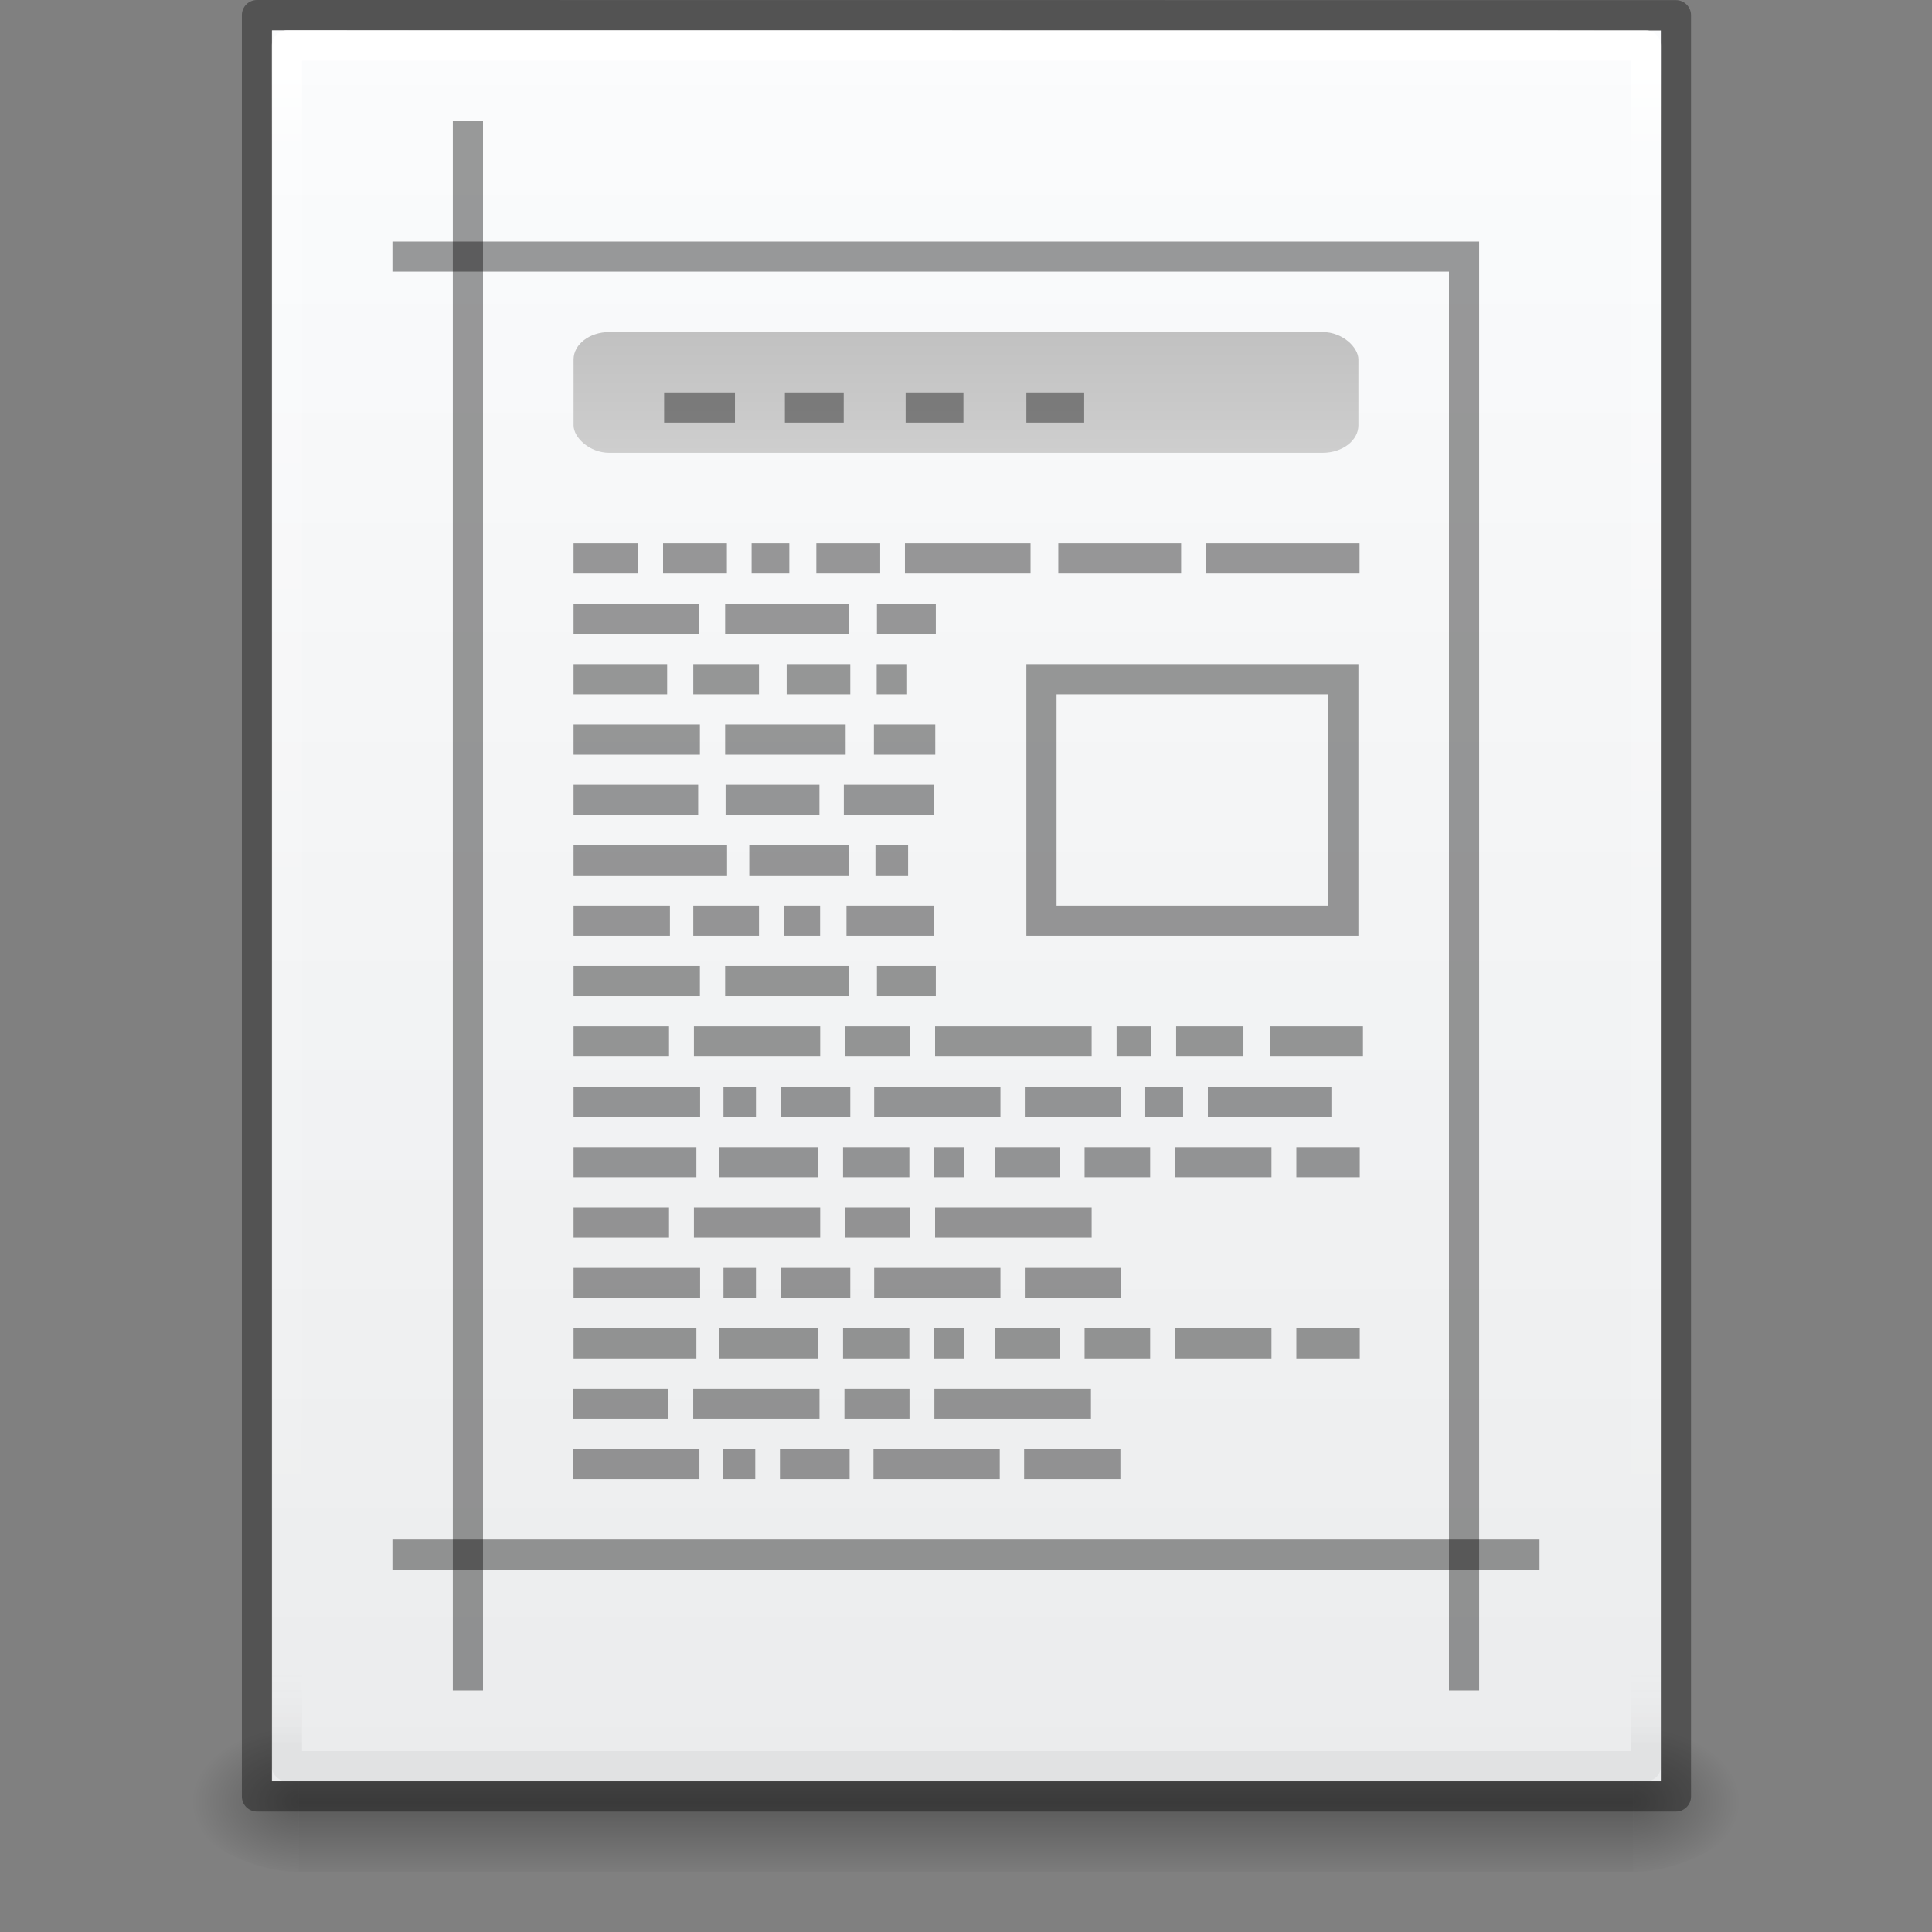 <?xml version="1.0" encoding="UTF-8" standalone="no"?>
<!-- Created with Inkscape (http://www.inkscape.org/) -->

<svg
   xmlns:dc="http://purl.org/dc/elements/1.1/"
   xmlns:cc="http://creativecommons.org/ns#"
   xmlns:rdf="http://www.w3.org/1999/02/22-rdf-syntax-ns#"
   xmlns:svg="http://www.w3.org/2000/svg"
   xmlns="http://www.w3.org/2000/svg"
   xmlns:xlink="http://www.w3.org/1999/xlink"
   xmlns:sodipodi="http://sodipodi.sourceforge.net/DTD/sodipodi-0.dtd"
   xmlns:inkscape="http://www.inkscape.org/namespaces/inkscape"
   width="64"
   height="64"
   id="svg4017"
   version="1.1"
   inkscape:version="0.91 r13725"
   sodipodi:docname="text-css.svg">
  <rect width="100%" height="100%" fill="#808080" stroke="none"/>
  <defs
     id="defs4019">
    <linearGradient
       id="linearGradient5060">
      <stop
         id="stop5062"
         style="stop-color:#000000;stop-opacity:1"
         offset="0" />
      <stop
         id="stop5064"
         style="stop-color:#000000;stop-opacity:0"
         offset="1" />
    </linearGradient>
    <linearGradient
       id="linearGradient5048">
      <stop
         id="stop5050"
         style="stop-color:#000000;stop-opacity:0"
         offset="0" />
      <stop
         id="stop5056"
         style="stop-color:#000000;stop-opacity:1"
         offset="0.5" />
      <stop
         id="stop5052"
         style="stop-color:#000000;stop-opacity:0"
         offset="1" />
    </linearGradient>
    <linearGradient
       id="linearGradient3104">
      <stop
         offset="0"
         style="stop-color:#a0a0a0;stop-opacity:1;"
         id="stop3106" />
      <stop
         offset="1"
         style="stop-color:#bebebe;stop-opacity:1;"
         id="stop3108" />
    </linearGradient>
    <linearGradient
       id="linearGradient3600-9">
      <stop
         offset="0"
         style="stop-color:#f4f4f4;stop-opacity:1"
         id="stop3602-3" />
      <stop
         offset="1"
         style="stop-color:#dbdbdb;stop-opacity:1"
         id="stop3604-7" />
    </linearGradient>
    <linearGradient
       id="linearGradient3977-4">
      <stop
         id="stop3979-7"
         style="stop-color:#ffffff;stop-opacity:1;"
         offset="0" />
      <stop
         offset="0.036"
         style="stop-color:#ffffff;stop-opacity:0.235;"
         id="stop3981-6" />
      <stop
         id="stop3983-5"
         style="stop-color:#ffffff;stop-opacity:0.157;"
         offset="0.951" />
      <stop
         id="stop3985-6"
         style="stop-color:#ffffff;stop-opacity:0.392;"
         offset="1" />
    </linearGradient>
    <linearGradient
       id="linearGradient3735">
      <stop
         offset="0"
         style="stop-color:#c1c1c1;stop-opacity:1"
         id="stop3737" />
      <stop
         offset="1"
         style="stop-color:#cecece;stop-opacity:1"
         id="stop3739" />
    </linearGradient>
    <linearGradient
       inkscape:collect="always"
       xlink:href="#linearGradient3735"
       id="linearGradient3275"
       gradientUnits="userSpaceOnUse"
       gradientTransform="matrix(1.368,0,0,1,-0.842,985.862)"
       x1="24.95"
       y1="13.5"
       x2="24.95"
       y2="17.5" />
    <linearGradient
       id="linearGradient3977-4-9">
      <stop
         offset="0"
         style="stop-color:#ffffff;stop-opacity:1;"
         id="stop3979-9" />
      <stop
         id="stop3981-1"
         style="stop-color:#ffffff;stop-opacity:0.235;"
         offset="0.049" />
      <stop
         offset="0.951"
         style="stop-color:#ffffff;stop-opacity:0"
         id="stop3983-5-4" />
      <stop
         offset="1"
         style="stop-color:#000000;stop-opacity:0.043"
         id="stop3985-3" />
    </linearGradient>
    <linearGradient
       id="linearGradient3927">
      <stop
         id="stop3929"
         offset="0"
         style="stop-color:#fbfcfd;stop-opacity:1" />
      <stop
         id="stop3931"
         offset="1"
         style="stop-color:#ebeced;stop-opacity:1" />
    </linearGradient>
    <radialGradient
       r="117.143"
       fy="486.648"
       fx="605.714"
       cy="486.648"
       cx="605.714"
       gradientTransform="matrix(0.031,0,0,0.021,35.221,1037.814)"
       gradientUnits="userSpaceOnUse"
       id="radialGradient3153-2"
       xlink:href="#linearGradient5060"
       inkscape:collect="always" />
    <radialGradient
       r="117.143"
       fy="486.648"
       fx="605.714"
       cy="486.648"
       cx="605.714"
       gradientTransform="matrix(-0.031,0,0,0.021,28.779,1037.814)"
       gradientUnits="userSpaceOnUse"
       id="radialGradient3156-9"
       xlink:href="#linearGradient5060"
       inkscape:collect="always" />
    <linearGradient
       inkscape:collect="always"
       xlink:href="#linearGradient5048"
       id="linearGradient4434"
       gradientUnits="userSpaceOnUse"
       gradientTransform="matrix(0.092,0,0,0.021,-1.085,1037.814)"
       x1="302.857"
       y1="366.648"
       x2="302.857"
       y2="609.505" />
    <linearGradient
       inkscape:collect="always"
       xlink:href="#linearGradient3977-4-9"
       id="linearGradient3988"
       gradientUnits="userSpaceOnUse"
       gradientTransform="matrix(0.906,0,0,1.149,2.256,-5.066)"
       x1="24"
       y1="5.94"
       x2="24"
       y2="42.06" />
    <linearGradient
       inkscape:collect="always"
       xlink:href="#linearGradient3927"
       id="linearGradient3322"
       gradientUnits="userSpaceOnUse"
       gradientTransform="matrix(0.979,0,0,0.94,0.502,-1.491)"
       x1="25.029"
       y1="2.523"
       x2="25.029"
       y2="48.545" />
    <linearGradient
       inkscape:collect="always"
       xlink:href="#linearGradient5048"
       id="linearGradient4446"
       gradientUnits="userSpaceOnUse"
       gradientTransform="matrix(0.092,0,0,0.021,-1.085,1037.814)"
       x1="302.857"
       y1="366.648"
       x2="302.857"
       y2="609.505" />
  </defs>
  <sodipodi:namedview
     id="base"
     pagecolor="#ffffff"
     bordercolor="#666666"
     borderopacity="1.0"
     inkscape:pageopacity="0.0"
     inkscape:pageshadow="2"
     inkscape:zoom="5.6568542"
     inkscape:cx="10.484287"
     inkscape:cy="11.183662"
     inkscape:document-units="pt"
     inkscape:current-layer="layer1"
     showgrid="false"
     inkscape:window-width="1366"
     inkscape:window-height="723"
     inkscape:window-x="0"
     inkscape:window-y="23"
     inkscape:window-maximized="1"
     units="px"
     inkscape:snap-bbox="true"
     inkscape:bbox-paths="true"
     inkscape:bbox-nodes="true"
     inkscape:snap-bbox-edge-midpoints="true">
    <inkscape:grid
       type="xygrid"
       id="grid3339"
       empspacing="5"
       visible="true"
       enabled="true"
       snapvisiblegridlinesonly="true" />
  </sodipodi:namedview>
  <g
     inkscape:label="Layer 1"
     inkscape:groupmode="layer"
     id="layer1"
     transform="translate(0,-988.362)">
    <g
       transform="translate(0,0.009)"
       id="layer1-7"
       inkscape:label="Layer 1">
      <rect
         width="44.2"
         height="5"
         x="9.9"
         y="1045.362"
         id="rect2879-1"
         style="display:inline;overflow:visible;visibility:visible;opacity:0.3;fill:url(#linearGradient4446);fill-opacity:1;fill-rule:nonzero;stroke:none;stroke-width:1;marker:none" />
      <path
         d="m 9.9,1045.362 c 0,0 0,5 0,5 -1.613,0.01 -3.9,-1.12 -3.9,-2.5 0,-1.38 1.8,-2.499 3.9,-2.499 z"
         id="path2881-9"
         style="display:inline;overflow:visible;visibility:visible;opacity:0.3;fill:url(#radialGradient3156-9);fill-opacity:1;fill-rule:nonzero;stroke:none;stroke-width:1;marker:none"
         inkscape:connector-curvature="0" />
      <path
         d="m 54.1,1045.362 c 0,0 0,5 0,5 1.613,0.01 3.9,-1.12 3.9,-2.5 0,-1.38 -1.8,-2.499 -3.9,-2.499 z"
         id="path2883-9"
         style="display:inline;overflow:visible;visibility:visible;opacity:0.3;fill:url(#radialGradient3153-2);fill-opacity:1;fill-rule:nonzero;stroke:none;stroke-width:1;marker:none"
         inkscape:connector-curvature="0" />
      <g
         transform="matrix(1.343,0,0,1.341,-0.217,988.182)"
         id="layer1-1-9"
         inkscape:label="Layer 1">
        <path
           inkscape:connector-curvature="0"
           style="display:inline;fill:url(#linearGradient3322);fill-opacity:1;stroke:none;stroke-width:1;stroke-linecap:butt;stroke-linejoin:round;stroke-miterlimit:4;stroke-dasharray:none;stroke-dashoffset:0;stroke-opacity:0.425"
           id="path4160"
           d="m 6.866,0.88 c 7.852,0 34.264,0.003 34.264,0.003 l 4e-5,43.248 c 0,0 -22.842,0 -34.264,0 0,-14.417 0,-28.834 0,-43.251 z"
           sodipodi:nodetypes="ccccc" />
        <path
           style="fill:none;stroke:url(#linearGradient3988);stroke-width:0.745;stroke-linecap:round;stroke-linejoin:round;stroke-miterlimit:4;stroke-dasharray:none;stroke-dashoffset:0;stroke-opacity:1"
           d="m 40.757,43.758 -33.518,0 0,-42.506 33.518,0 z"
           id="rect6741-1"
           inkscape:connector-curvature="0"
           sodipodi:nodetypes="ccccc" />
        <path
           inkscape:connector-curvature="0"
           style="display:inline;fill:none;fill-opacity:1;stroke:#000000;stroke-width:0.745;stroke-linecap:butt;stroke-linejoin:round;stroke-miterlimit:4;stroke-dasharray:none;stroke-dashoffset:0;stroke-opacity:0.353"
           id="path4160-3-5"
           d="m 6.5,0.5 c 8.02,0 35,0.003 35,0.003 l 4.2e-5,44.003 c 0,0 -23.333,0 -35,0 0,-14.669 0,-29.337 0,-44.006 z"
           sodipodi:nodetypes="ccccc" />
      </g>
    </g>
    <rect
       style="fill:url(#linearGradient3275);fill-opacity:1;stroke:none"
       id="rect2963"
       y="999.362"
       x="19"
       ry="0.91"
       rx="1.183"
       height="4"
       width="26" />
    <path
       inkscape:connector-curvature="0"
       style="opacity:1;fill:#000000;fill-opacity:0.392;stroke:none;display:inline"
       id="path3743"
       d="m 22,1001.362 2.346,0 0,1 -2.346,0 0,-1 z" />
    <path
       inkscape:connector-curvature="0"
       style="opacity:1;fill:#000000;fill-opacity:0.392;stroke:none;display:inline"
       id="path3747"
       d="m 26,1001.362 1.949,0 0,1 -1.949,0 0,-1 z" />
    <path
       inkscape:connector-curvature="0"
       style="opacity:1;fill:#000000;fill-opacity:0.392;stroke:none;display:inline"
       id="path3751"
       d="m 30,1001.362 1.915,0 0,1 -1.915,0 0,-1 z" />
    <rect
       style="fill:none;stroke:#000000;stroke-width:1;stroke-linecap:butt;stroke-miterlimit:4;stroke-dasharray:none;stroke-opacity:0.392"
       id="rect3757"
       y="1010.862"
       x="34.5"
       ry="0"
       rx="0"
       height="8"
       width="10" />
    <path
       inkscape:connector-curvature="0"
       style="fill:none;fill-opacity:1;stroke:#000000;stroke-width:1px;stroke-linecap:butt;stroke-linejoin:miter;stroke-opacity:0.392"
       id="path2505"
       d="m 48.5,996.362 0,48" />
    <path
       inkscape:connector-curvature="0"
       style="fill:none;stroke:#000000;stroke-width:1px;stroke-linecap:butt;stroke-linejoin:miter;stroke-opacity:0.392;fill-opacity:1"
       id="path2509"
       d="m 13,996.862 35,0" />
    <path
       inkscape:connector-curvature="0"
       style="fill:none;fill-opacity:1;stroke:#000000;stroke-width:1px;stroke-linecap:butt;stroke-linejoin:miter;stroke-opacity:0.392"
       id="path2513"
       d="m 13,1039.862 38,0" />
    <path
       style="fill:none;fill-opacity:1;stroke:#000000;stroke-width:1;stroke-linecap:butt;stroke-linejoin:miter;stroke-miterlimit:4;stroke-dasharray:none;stroke-opacity:0.392"
       d="m 15.5,992.362 0,52"
       id="path4109"
       inkscape:connector-curvature="0" />
    <path
       d="m 34,1001.362 1.915,0 0,1 -1.915,0 0,-1 z"
       id="path4121"
       style="opacity:1;fill:#000000;fill-opacity:0.392;stroke:none;display:inline"
       inkscape:connector-curvature="0" />
    <g
       id="g4448"
       style="fill:#000000;fill-opacity:0.392">
      <path
         sodipodi:nodetypes="ccccc"
         d="m 19,1006.362 2.121,0 0,1 -2.121,0 z"
         id="path3406"
         style="opacity:1;fill:#000000;fill-opacity:0.392;stroke:none;display:inline"
         inkscape:connector-curvature="0" />
      <path
         sodipodi:nodetypes="ccccc"
         d="m 21.965,1006.362 2.114,0 0,1 -2.114,0 z"
         id="path3404"
         style="opacity:1;fill:#000000;fill-opacity:0.392;stroke:none;display:inline"
         inkscape:connector-curvature="0" />
      <path
         sodipodi:nodetypes="ccccc"
         d="m 24.898,1006.362 1.249,0 0,1 -1.249,0 z"
         id="path3402"
         style="opacity:1;fill:#000000;fill-opacity:0.392;stroke:none;display:inline"
         inkscape:connector-curvature="0" />
      <path
         sodipodi:nodetypes="ccccc"
         d="m 27.042,1006.362 2.115,0 0,1 -2.115,0 z"
         id="path3397"
         style="opacity:1;fill:#000000;fill-opacity:0.392;stroke:none;display:inline"
         inkscape:connector-curvature="0" />
      <path
         sodipodi:nodetypes="ccccc"
         d="m 29.977,1006.362 4.161,0 0,1 -4.161,0 z"
         id="path3395"
         style="opacity:1;fill:#000000;fill-opacity:0.392;stroke:none;display:inline"
         inkscape:connector-curvature="0" />
      <path
         sodipodi:nodetypes="ccccc"
         d="m 35.058,1006.362 4.069,0 0,1 -4.069,0 z"
         id="path3392"
         style="opacity:1;fill:#000000;fill-opacity:0.392;stroke:none;display:inline"
         inkscape:connector-curvature="0" />
      <path
         sodipodi:nodetypes="ccccc"
         d="m 19,1018.362 3.192,0 0,1 -3.192,0 z"
         id="path3385"
         style="opacity:1;fill:#000000;fill-opacity:0.392;stroke:none;display:inline"
         inkscape:connector-curvature="0" />
      <path
         sodipodi:nodetypes="ccccc"
         d="m 22.966,1018.362 2.176,0 0,1 -2.176,0 z"
         id="path3383"
         style="opacity:1;fill:#000000;fill-opacity:0.392;stroke:none;display:inline"
         inkscape:connector-curvature="0" />
      <path
         sodipodi:nodetypes="ccccc"
         d="m 25.959,1018.362 1.208,0 0,1 -1.208,0 z"
         id="path3379"
         style="opacity:1;fill:#000000;fill-opacity:0.392;stroke:none;display:inline"
         inkscape:connector-curvature="0" />
      <path
         sodipodi:nodetypes="ccccc"
         d="m 28.041,1018.362 2.908,0 0,1 -2.908,0 z"
         id="path3373"
         style="opacity:1;fill:#000000;fill-opacity:0.392;stroke:none;display:inline"
         inkscape:connector-curvature="0" />
      <path
         sodipodi:nodetypes="ccccc"
         d="m 19,1014.362 4.128,0 0,1 -4.128,0 z"
         id="path3363"
         style="opacity:1;fill:#000000;fill-opacity:0.392;stroke:none;display:inline"
         inkscape:connector-curvature="0" />
      <path
         sodipodi:nodetypes="ccccc"
         d="m 24.036,1014.362 3.109,0 0,1 -3.109,0 z"
         id="path3361"
         style="opacity:1;fill:#000000;fill-opacity:0.392;stroke:none;display:inline"
         inkscape:connector-curvature="0" />
      <path
         sodipodi:nodetypes="ccccc"
         d="m 27.953,1014.362 2.981,0 0,1 -2.981,0 z"
         id="path3359"
         style="opacity:1;fill:#000000;fill-opacity:0.392;stroke:none;display:inline"
         inkscape:connector-curvature="0" />
      <path
         sodipodi:nodetypes="ccccc"
         d="m 19,1016.362 5.085,0 0,1 -5.085,0 z"
         id="path3347"
         style="opacity:1;fill:#000000;fill-opacity:0.392;stroke:none;display:inline"
         inkscape:connector-curvature="0" />
      <path
         sodipodi:nodetypes="ccccc"
         d="m 24.821,1016.362 3.292,0 0,1 -3.292,0 z"
         id="path3345"
         style="opacity:1;fill:#000000;fill-opacity:0.392;stroke:none;display:inline"
         inkscape:connector-curvature="0" />
      <path
         sodipodi:nodetypes="ccccc"
         d="m 29,1016.362 1.082,0 0,1 -1.082,0 z"
         id="path3343"
         style="opacity:1;fill:#000000;fill-opacity:0.392;stroke:none;display:inline"
         inkscape:connector-curvature="0" />
      <path
         sodipodi:nodetypes="ccccc"
         d="m 19,1024.362 4.192,0 0,1 -4.192,0 z"
         id="path3176"
         style="opacity:1;fill:#000000;fill-opacity:0.392;stroke:none;display:inline"
         inkscape:connector-curvature="0" />
      <path
         sodipodi:nodetypes="ccccc"
         d="m 23.966,1024.362 1.076,0 0,1 -1.076,0 z"
         id="path3174"
         style="opacity:1;fill:#000000;fill-opacity:0.392;stroke:none;display:inline"
         inkscape:connector-curvature="0" />
      <path
         sodipodi:nodetypes="ccccc"
         d="m 25.859,1024.362 2.308,0 0,1 -2.308,0 z"
         id="path3170"
         style="opacity:1;fill:#000000;fill-opacity:0.392;stroke:none;display:inline"
         inkscape:connector-curvature="0" />
      <path
         sodipodi:nodetypes="ccccc"
         d="m 28.958,1024.362 4.183,0 0,1 -4.183,0 z"
         id="path3166"
         style="opacity:1;fill:#000000;fill-opacity:0.392;stroke:none;display:inline"
         inkscape:connector-curvature="0" />
      <path
         sodipodi:nodetypes="ccccc"
         d="m 33.948,1024.362 3.19,0 0,1 -3.19,0 z"
         id="path3164"
         style="opacity:1;fill:#000000;fill-opacity:0.392;stroke:none;display:inline"
         inkscape:connector-curvature="0" />
      <path
         sodipodi:nodetypes="ccccc"
         d="m 37.913,1024.362 1.28,0 0,1 -1.28,0 z"
         id="path3162"
         style="opacity:1;fill:#000000;fill-opacity:0.392;stroke:none;display:inline"
         inkscape:connector-curvature="0" />
      <path
         sodipodi:nodetypes="ccccc"
         d="m 19,1022.362 3.162,0 0,1 -3.162,0 z"
         id="path3158"
         style="opacity:1;fill:#000000;fill-opacity:0.392;stroke:none;display:inline"
         inkscape:connector-curvature="0" />
      <path
         sodipodi:nodetypes="ccccc"
         d="m 22.987,1022.362 4.183,0 0,1 -4.183,0 z"
         id="path3156"
         style="opacity:1;fill:#000000;fill-opacity:0.392;stroke:none;display:inline"
         inkscape:connector-curvature="0" />
      <path
         sodipodi:nodetypes="ccccc"
         d="m 27.996,1022.362 2.155,0 0,1 -2.155,0 z"
         id="path3154"
         style="opacity:1;fill:#000000;fill-opacity:0.392;stroke:none;display:inline"
         inkscape:connector-curvature="0" />
      <path
         sodipodi:nodetypes="ccccc"
         d="m 36.989,1022.362 1.149,0 0,1 -1.149,0 z"
         id="path3152"
         style="opacity:1;fill:#000000;fill-opacity:0.392;stroke:none;display:inline"
         inkscape:connector-curvature="0" />
      <path
         sodipodi:nodetypes="ccccc"
         d="m 38.962,1022.362 2.229,0 0,1 -2.229,0 z"
         id="path3150"
         style="opacity:1;fill:#000000;fill-opacity:0.392;stroke:none;display:inline"
         inkscape:connector-curvature="0" />
      <path
         sodipodi:nodetypes="ccccc"
         d="m 30.976,1022.362 5.186,0 0,1 -5.186,0 z"
         id="path3146"
         style="opacity:1;fill:#000000;fill-opacity:0.392;stroke:none;display:inline"
         inkscape:connector-curvature="0" />
      <path
         sodipodi:nodetypes="ccccc"
         d="m 19,1026.361 4.069,0 0,1 -4.069,0 z"
         id="path35069"
         style="opacity:1;fill:#000000;fill-opacity:0.392;stroke:none;display:inline"
         inkscape:connector-curvature="0" />
      <path
         sodipodi:nodetypes="ccccc"
         d="m 23.826,1026.361 3.281,0 0,1 -3.281,0 z"
         id="path35065"
         style="opacity:1;fill:#000000;fill-opacity:0.392;stroke:none;display:inline"
         inkscape:connector-curvature="0" />
      <path
         sodipodi:nodetypes="ccccc"
         d="m 27.927,1026.361 2.197,0 0,1 -2.197,0 z"
         id="path35063"
         style="opacity:1;fill:#000000;fill-opacity:0.392;stroke:none;display:inline"
         inkscape:connector-curvature="0" />
      <path
         sodipodi:nodetypes="ccccc"
         d="m 30.944,1026.361 0.998,0 0,1 -0.998,0 z"
         id="path35061"
         style="opacity:1;fill:#000000;fill-opacity:0.392;stroke:none;display:inline"
         inkscape:connector-curvature="0" />
      <path
         sodipodi:nodetypes="ccccc"
         d="m 32.961,1026.361 2.147,0 0,1 -2.147,0 z"
         id="path35059"
         style="opacity:1;fill:#000000;fill-opacity:0.392;stroke:none;display:inline"
         inkscape:connector-curvature="0" />
      <path
         sodipodi:nodetypes="ccccc"
         d="m 35.928,1026.361 2.173,0 0,1 -2.173,0 z"
         id="path35057"
         style="opacity:1;fill:#000000;fill-opacity:0.392;stroke:none;display:inline"
         inkscape:connector-curvature="0" />
      <path
         sodipodi:nodetypes="ccccc"
         d="m 38.92,1026.361 3.2,0 0,1 -3.2,0 z"
         id="path35055"
         style="opacity:1;fill:#000000;fill-opacity:0.392;stroke:none;display:inline"
         inkscape:connector-curvature="0" />
      <path
         sodipodi:nodetypes="ccccc"
         d="m 19,1020.361 4.185,0 0,1 -4.185,0 z"
         id="path3759"
         style="opacity:1;fill:#000000;fill-opacity:0.392;stroke:none;display:inline"
         inkscape:connector-curvature="0" />
      <path
         sodipodi:nodetypes="ccccc"
         d="m 24.021,1020.361 4.092,0 0,1 -4.092,0 z"
         id="path3761"
         style="opacity:1;fill:#000000;fill-opacity:0.392;stroke:none;display:inline"
         inkscape:connector-curvature="0" />
      <path
         sodipodi:nodetypes="ccccc"
         d="m 29.049,1020.361 1.951,0 0,1 -1.951,0 z"
         id="path3763"
         style="opacity:1;fill:#000000;fill-opacity:0.392;stroke:none;display:inline"
         inkscape:connector-curvature="0" />
      <path
         sodipodi:nodetypes="ccccc"
         inkscape:connector-curvature="0"
         style="opacity:1;fill:#000000;fill-opacity:0.392;stroke:none;display:inline"
         id="path4123"
         d="m 19,1010.362 3.1,0 0,1 -3.1,0 z" />
      <path
         sodipodi:nodetypes="ccccc"
         inkscape:connector-curvature="0"
         style="opacity:1;fill:#000000;fill-opacity:0.392;stroke:none;display:inline"
         id="path4125"
         d="m 22.966,1010.362 2.176,0 0,1 -2.176,0 z" />
      <path
         sodipodi:nodetypes="ccccc"
         inkscape:connector-curvature="0"
         style="opacity:1;fill:#000000;fill-opacity:0.392;stroke:none;display:inline"
         id="path4129"
         d="m 26.059,1010.362 2.108,0 0,1 -2.108,0 z" />
      <path
         sodipodi:nodetypes="ccccc"
         inkscape:connector-curvature="0"
         style="opacity:1;fill:#000000;fill-opacity:0.392;stroke:none;display:inline"
         id="path4131"
         d="m 29.041,1010.362 1.008,0 0,1 -1.008,0 z" />
      <path
         sodipodi:nodetypes="ccccc"
         inkscape:connector-curvature="0"
         style="opacity:1;fill:#000000;fill-opacity:0.392;stroke:none;display:inline"
         id="path4133"
         d="m 19,1008.362 4.16,0 0,1 -4.16,0 z" />
      <path
         sodipodi:nodetypes="ccccc"
         inkscape:connector-curvature="0"
         style="opacity:1;fill:#000000;fill-opacity:0.392;stroke:none;display:inline"
         id="path4135"
         d="m 24.021,1008.362 4.092,0 0,1 -4.092,0 z" />
      <path
         sodipodi:nodetypes="ccccc"
         inkscape:connector-curvature="0"
         style="opacity:1;fill:#000000;fill-opacity:0.392;stroke:none;display:inline"
         id="path4137"
         d="m 29.049,1008.362 1.951,0 0,1 -1.951,0 z" />
      <path
         sodipodi:nodetypes="ccccc"
         inkscape:connector-curvature="0"
         style="opacity:1;fill:#000000;fill-opacity:0.392;stroke:none;display:inline"
         id="path4139"
         d="m 19,1012.361 4.185,0 0,1 -4.185,0 z" />
      <path
         sodipodi:nodetypes="ccccc"
         inkscape:connector-curvature="0"
         style="opacity:1;fill:#000000;fill-opacity:0.392;stroke:none;display:inline"
         id="path4141"
         d="m 24.021,1012.361 3.992,0 0,1 -3.992,0 z" />
      <path
         sodipodi:nodetypes="ccccc"
         inkscape:connector-curvature="0"
         style="opacity:1;fill:#000000;fill-opacity:0.392;stroke:none;display:inline"
         id="path4143"
         d="m 28.949,1012.361 2.033,0 0,1 -2.033,0 z" />
      <path
         sodipodi:nodetypes="ccccc"
         d="m 42.067,1022.362 3.084,0 0,1 -3.084,0 z"
         id="path3154-6"
         style="opacity:1;fill:#000000;fill-opacity:0.392;stroke:none;display:inline"
         inkscape:connector-curvature="0" />
      <path
         sodipodi:nodetypes="ccccc"
         d="m 39.937,1006.362 5.101,0 0,1 -5.101,0 z"
         id="path3154-6-6"
         style="opacity:1;fill:#000000;fill-opacity:0.392;stroke:none;display:inline"
         inkscape:connector-curvature="0" />
      <path
         sodipodi:nodetypes="ccccc"
         d="m 40.013,1024.362 4.092,0 0,1 -4.092,0 z"
         id="path3176-4"
         style="opacity:1;fill:#000000;fill-opacity:0.392;stroke:none;display:inline"
         inkscape:connector-curvature="0" />
      <path
         sodipodi:nodetypes="ccccc"
         d="m 42.944,1026.361 2.101,0 0,1 -2.101,0 z"
         id="path35061-7"
         style="opacity:1;fill:#000000;fill-opacity:0.392;stroke:none;display:inline"
         inkscape:connector-curvature="0" />
    </g>
    <g
       id="g4465"
       transform="translate(42,-3)">
      <path
         sodipodi:nodetypes="ccccc"
         d="m -23,1033.362 4.192,0 0,1 -4.192,0 z"
         id="path3176-5"
         style="display:inline;opacity:1;fill:#000000;fill-opacity:0.392;stroke:none"
         inkscape:connector-curvature="0" />
      <path
         sodipodi:nodetypes="ccccc"
         d="m -18.034,1033.362 1.076,0 0,1 -1.076,0 z"
         id="path3174-5"
         style="display:inline;opacity:1;fill:#000000;fill-opacity:0.392;stroke:none"
         inkscape:connector-curvature="0" />
      <path
         sodipodi:nodetypes="ccccc"
         d="m -16.141,1033.362 2.308,0 0,1 -2.308,0 z"
         id="path3170-9"
         style="display:inline;opacity:1;fill:#000000;fill-opacity:0.392;stroke:none"
         inkscape:connector-curvature="0" />
      <path
         sodipodi:nodetypes="ccccc"
         d="m -13.042,1033.362 4.183,0 0,1 -4.183,0 z"
         id="path3166-7"
         style="display:inline;opacity:1;fill:#000000;fill-opacity:0.392;stroke:none"
         inkscape:connector-curvature="0" />
      <path
         sodipodi:nodetypes="ccccc"
         d="m -8.052,1033.362 3.19,0 0,1 -3.19,0 z"
         id="path3164-6"
         style="display:inline;opacity:1;fill:#000000;fill-opacity:0.392;stroke:none"
         inkscape:connector-curvature="0" />
      <path
         sodipodi:nodetypes="ccccc"
         d="m -23,1031.362 3.162,0 0,1 -3.162,0 z"
         id="path3158-9"
         style="display:inline;opacity:1;fill:#000000;fill-opacity:0.392;stroke:none"
         inkscape:connector-curvature="0" />
      <path
         sodipodi:nodetypes="ccccc"
         d="m -19.013,1031.362 4.183,0 0,1 -4.183,0 z"
         id="path3156-0"
         style="display:inline;opacity:1;fill:#000000;fill-opacity:0.392;stroke:none"
         inkscape:connector-curvature="0" />
      <path
         sodipodi:nodetypes="ccccc"
         d="m -14.004,1031.362 2.155,0 0,1 -2.155,0 z"
         id="path3154-64"
         style="display:inline;opacity:1;fill:#000000;fill-opacity:0.392;stroke:none"
         inkscape:connector-curvature="0" />
      <path
         sodipodi:nodetypes="ccccc"
         d="m -11.024,1031.362 5.186,0 0,1 -5.186,0 z"
         id="path3146-5"
         style="display:inline;opacity:1;fill:#000000;fill-opacity:0.392;stroke:none"
         inkscape:connector-curvature="0" />
      <path
         sodipodi:nodetypes="ccccc"
         d="m -23,1035.361 4.069,0 0,1 -4.069,0 z"
         id="path35069-0"
         style="display:inline;opacity:1;fill:#000000;fill-opacity:0.392;stroke:none"
         inkscape:connector-curvature="0" />
      <path
         sodipodi:nodetypes="ccccc"
         d="m -18.174,1035.361 3.281,0 0,1 -3.281,0 z"
         id="path35065-6"
         style="display:inline;opacity:1;fill:#000000;fill-opacity:0.392;stroke:none"
         inkscape:connector-curvature="0" />
      <path
         sodipodi:nodetypes="ccccc"
         d="m -14.073,1035.361 2.197,0 0,1 -2.197,0 z"
         id="path35063-5"
         style="display:inline;opacity:1;fill:#000000;fill-opacity:0.392;stroke:none"
         inkscape:connector-curvature="0" />
      <path
         sodipodi:nodetypes="ccccc"
         d="m -11.056,1035.361 0.998,0 0,1 -0.998,0 z"
         id="path35061-9"
         style="display:inline;opacity:1;fill:#000000;fill-opacity:0.392;stroke:none"
         inkscape:connector-curvature="0" />
      <path
         sodipodi:nodetypes="ccccc"
         d="m -9.039,1035.361 2.147,0 0,1 -2.147,0 z"
         id="path35059-5"
         style="display:inline;opacity:1;fill:#000000;fill-opacity:0.392;stroke:none"
         inkscape:connector-curvature="0" />
      <path
         sodipodi:nodetypes="ccccc"
         d="m -6.072,1035.361 2.173,0 0,1 -2.173,0 z"
         id="path35057-6"
         style="display:inline;opacity:1;fill:#000000;fill-opacity:0.392;stroke:none"
         inkscape:connector-curvature="0" />
      <path
         sodipodi:nodetypes="ccccc"
         d="m -3.08,1035.361 3.2,0 0,1 -3.2,0 z"
         id="path35055-0"
         style="display:inline;opacity:1;fill:#000000;fill-opacity:0.392;stroke:none"
         inkscape:connector-curvature="0" />
      <path
         sodipodi:nodetypes="ccccc"
         d="m 0.944,1035.361 2.101,0 0,1 -2.101,0 z"
         id="path35061-7-1"
         style="display:inline;opacity:1;fill:#000000;fill-opacity:0.392;stroke:none"
         inkscape:connector-curvature="0" />
    </g>
    <g
       id="g4465-8"
       transform="translate(41.977,3)">
      <path
         sodipodi:nodetypes="ccccc"
         d="m -23,1033.362 4.192,0 0,1 -4.192,0 z"
         id="path3176-5-3"
         style="display:inline;opacity:1;fill:#000000;fill-opacity:0.392;stroke:none"
         inkscape:connector-curvature="0" />
      <path
         sodipodi:nodetypes="ccccc"
         d="m -18.034,1033.362 1.076,0 0,1 -1.076,0 z"
         id="path3174-5-7"
         style="display:inline;opacity:1;fill:#000000;fill-opacity:0.392;stroke:none"
         inkscape:connector-curvature="0" />
      <path
         sodipodi:nodetypes="ccccc"
         d="m -16.141,1033.362 2.308,0 0,1 -2.308,0 z"
         id="path3170-9-4"
         style="display:inline;opacity:1;fill:#000000;fill-opacity:0.392;stroke:none"
         inkscape:connector-curvature="0" />
      <path
         sodipodi:nodetypes="ccccc"
         d="m -13.042,1033.362 4.183,0 0,1 -4.183,0 z"
         id="path3166-7-1"
         style="display:inline;opacity:1;fill:#000000;fill-opacity:0.392;stroke:none"
         inkscape:connector-curvature="0" />
      <path
         sodipodi:nodetypes="ccccc"
         d="m -8.052,1033.362 3.19,0 0,1 -3.19,0 z"
         id="path3164-6-0"
         style="display:inline;opacity:1;fill:#000000;fill-opacity:0.392;stroke:none"
         inkscape:connector-curvature="0" />
      <path
         sodipodi:nodetypes="ccccc"
         d="m -23,1031.362 3.162,0 0,1 -3.162,0 z"
         id="path3158-9-2"
         style="display:inline;opacity:1;fill:#000000;fill-opacity:0.392;stroke:none"
         inkscape:connector-curvature="0" />
      <path
         sodipodi:nodetypes="ccccc"
         d="m -19.013,1031.362 4.183,0 0,1 -4.183,0 z"
         id="path3156-0-1"
         style="display:inline;opacity:1;fill:#000000;fill-opacity:0.392;stroke:none"
         inkscape:connector-curvature="0" />
      <path
         sodipodi:nodetypes="ccccc"
         d="m -14.004,1031.362 2.155,0 0,1 -2.155,0 z"
         id="path3154-64-8"
         style="display:inline;opacity:1;fill:#000000;fill-opacity:0.392;stroke:none"
         inkscape:connector-curvature="0" />
      <path
         sodipodi:nodetypes="ccccc"
         d="m -11.024,1031.362 5.186,0 0,1 -5.186,0 z"
         id="path3146-5-7"
         style="display:inline;opacity:1;fill:#000000;fill-opacity:0.392;stroke:none"
         inkscape:connector-curvature="0" />
    </g>
  </g>
</svg>

